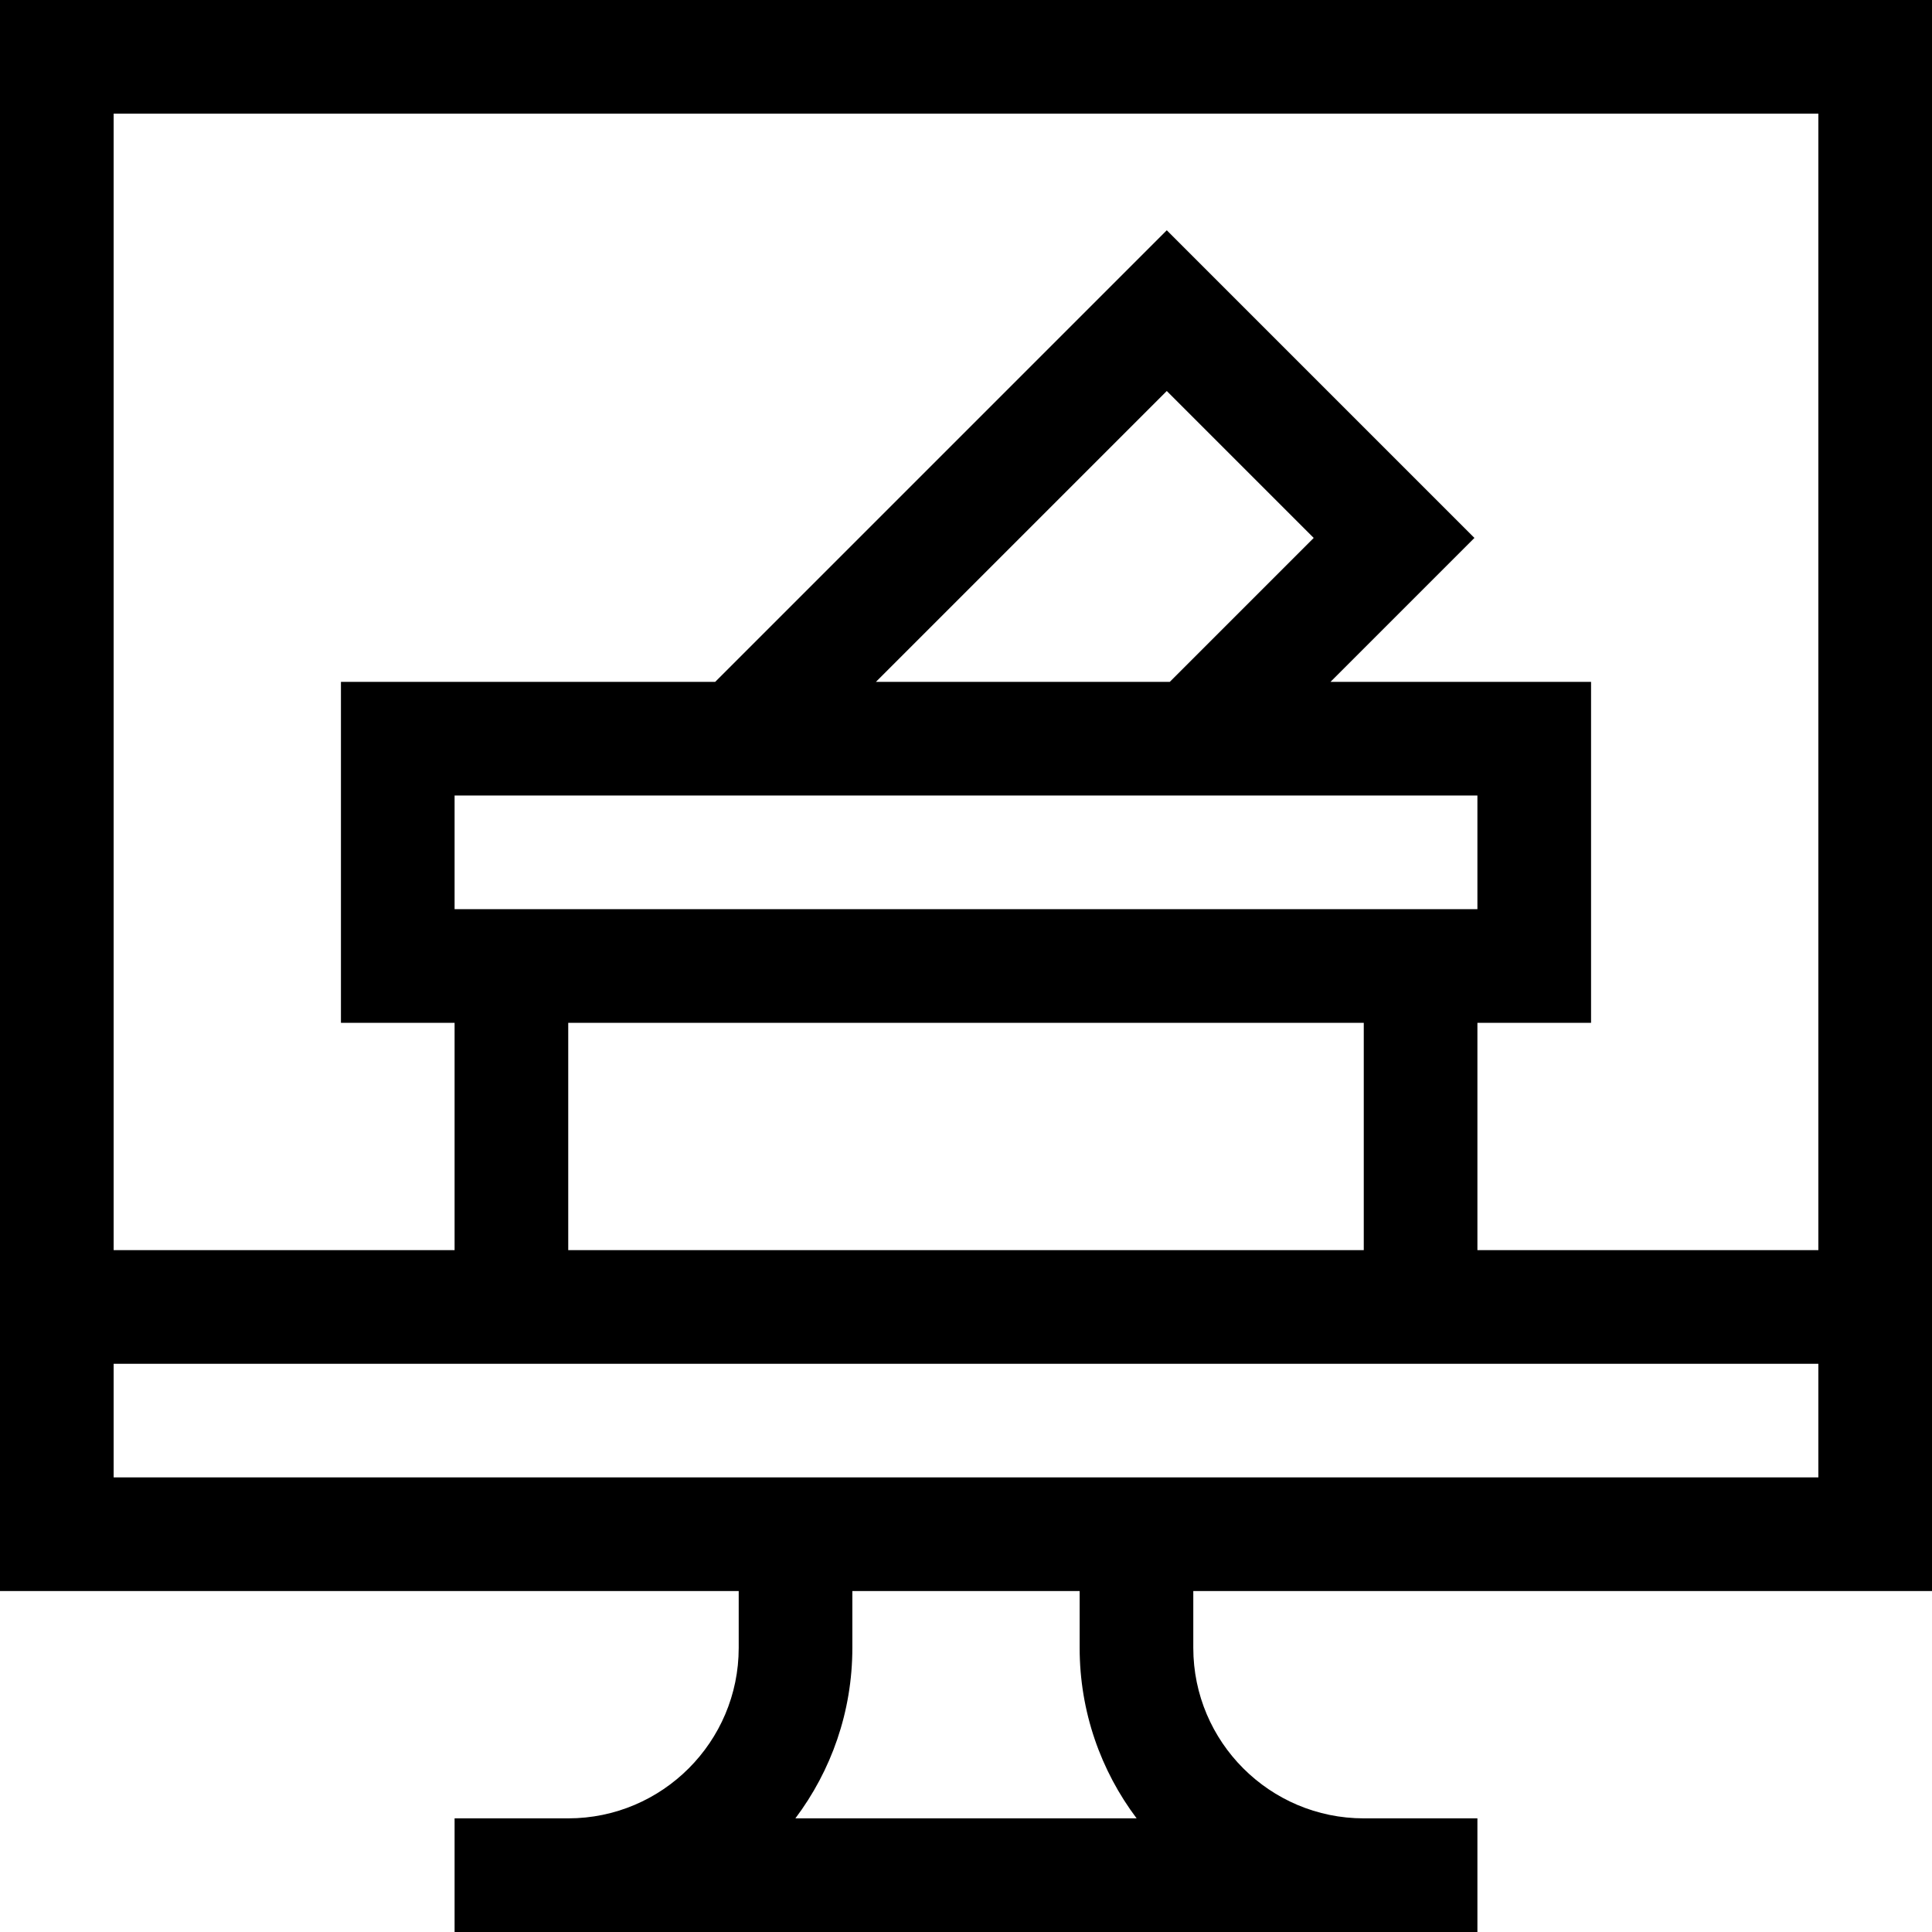 <svg id="Capa_1" enable-background="new 0 0 510 510" height="512" viewBox="0 0 510 510" width="512" xmlns="http://www.w3.org/2000/svg"><g><path d="m0 0v420h195v15c0 24.813-20.187 45-45 45h-30v30h270v-30h-30c-24.813 0-45-20.187-45-45v-15h195c0-22.24 0-401.316 0-420zm209.959 480c9.438-12.544 15.041-28.129 15.041-45v-15h60v15c0 16.871 5.603 32.456 15.041 45zm270.041-90c-10.587 0-439.211 0-450 0v-30h450zm-90-180v30h-270v-30zm-158.787-30 76.787-76.787 38.787 38.787-38 38zm128.787 90v60h-210v-60zm120 60h-90v-60h30v-90h-68.787l38-38-81.213-81.213-119.213 119.213h-98.787v90h30v60h-90v-300h450z" fill="rgb(0,0,0)"/></g></svg>
